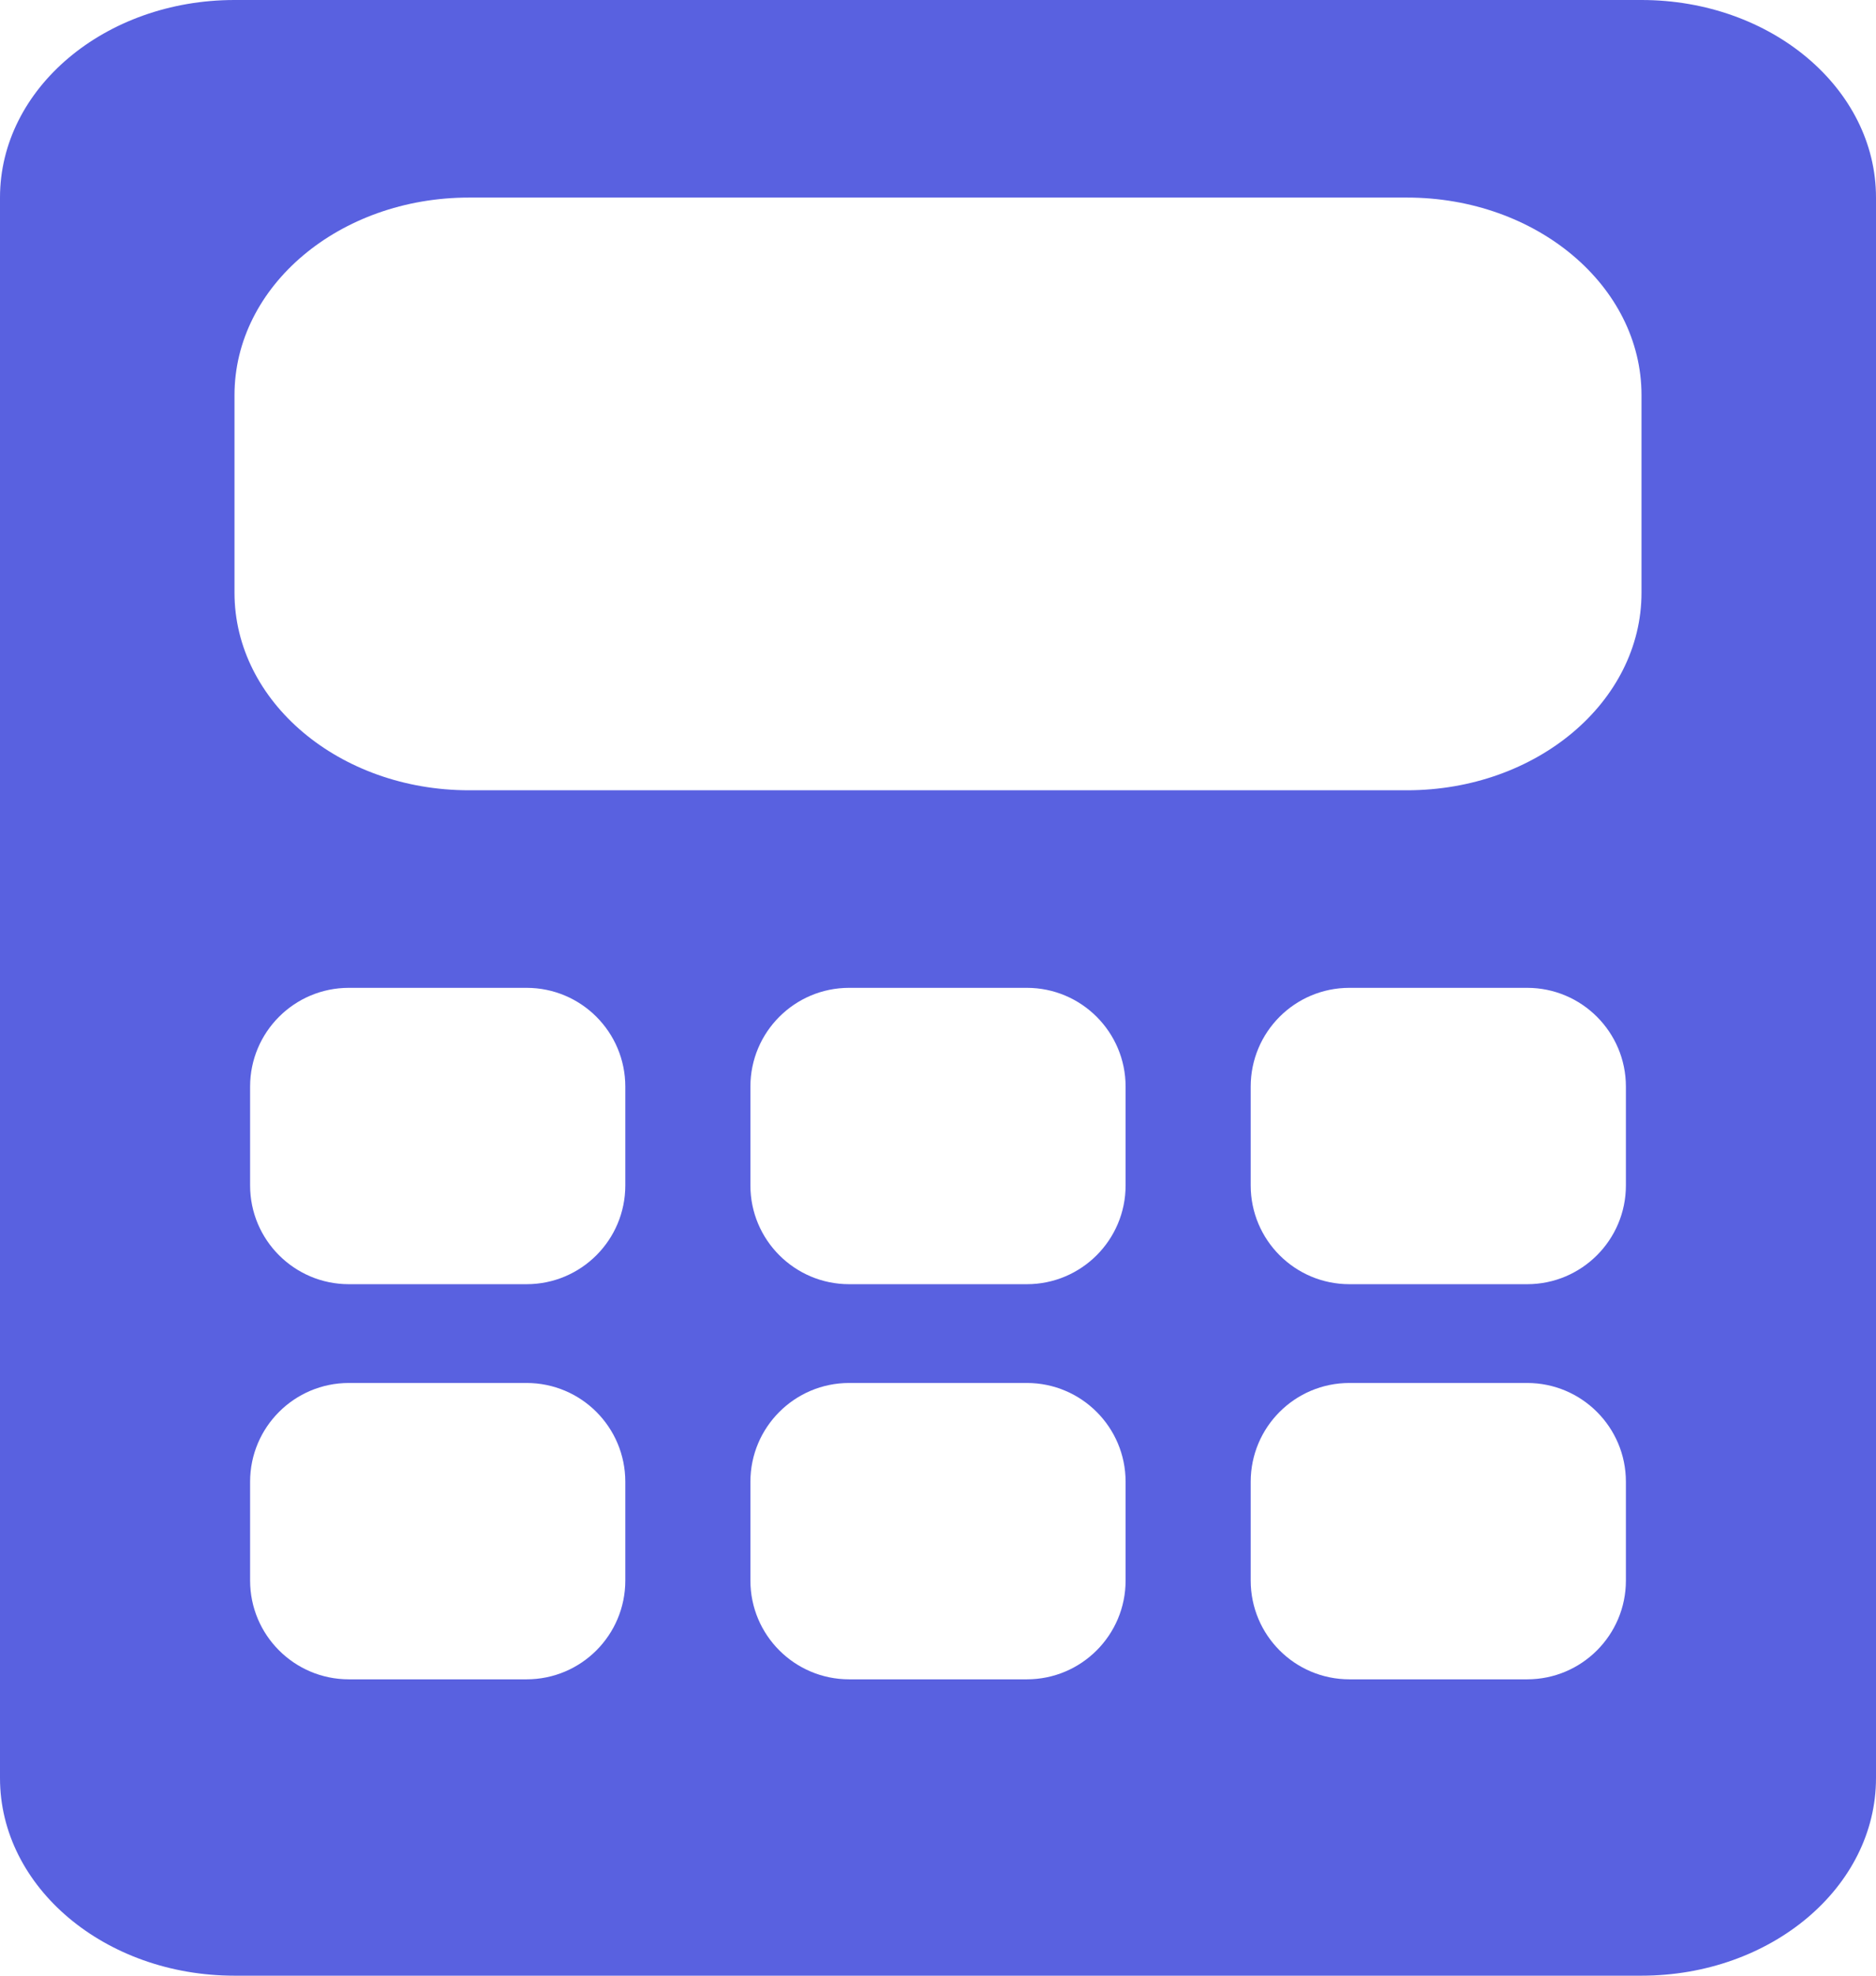 <svg width="19" height="20" viewBox="0 0 19 20" fill="none" xmlns="http://www.w3.org/2000/svg">
<path fill-rule="evenodd" clip-rule="evenodd" d="M2.375 0C1.063 0 0 0.895 0 2V18C0 19.105 1.063 20 2.375 20H16.625C17.937 20 19 19.105 19 18V2C19 0.895 17.937 0 16.625 0H2.375ZM4.75 2C3.438 2 2.375 2.895 2.375 4V6C2.375 7.105 3.438 8 4.75 8H14.25C15.562 8 16.625 7.105 16.625 6V4C16.625 2.895 15.562 2 14.25 2H4.75ZM2.533 11C2.533 10.448 2.981 10 3.533 10H5.333C5.886 10 6.333 10.448 6.333 11V12C6.333 12.552 5.886 13 5.333 13H3.533C2.981 13 2.533 12.552 2.533 12V11ZM8.6 10C8.048 10 7.6 10.448 7.6 11V12C7.6 12.552 8.048 13 8.6 13H10.4C10.952 13 11.4 12.552 11.4 12V11C11.4 10.448 10.952 10 10.4 10H8.6ZM12.667 11C12.667 10.448 13.114 10 13.667 10H15.467C16.019 10 16.467 10.448 16.467 11V12C16.467 12.552 16.019 13 15.467 13H13.667C13.114 13 12.667 12.552 12.667 12V11ZM3.533 14C2.981 14 2.533 14.448 2.533 15V16C2.533 16.552 2.981 17 3.533 17H5.333C5.886 17 6.333 16.552 6.333 16V15C6.333 14.448 5.886 14 5.333 14H3.533ZM7.6 15C7.6 14.448 8.048 14 8.6 14H10.4C10.952 14 11.4 14.448 11.4 15V16C11.4 16.552 10.952 17 10.4 17H8.6C8.048 17 7.6 16.552 7.6 16V15ZM13.667 14C13.114 14 12.667 14.448 12.667 15V16C12.667 16.552 13.114 17 13.667 17H15.467C16.019 17 16.467 16.552 16.467 16V15C16.467 14.448 16.019 14 15.467 14H13.667Z" fill="#5961E0"/>
</svg>
